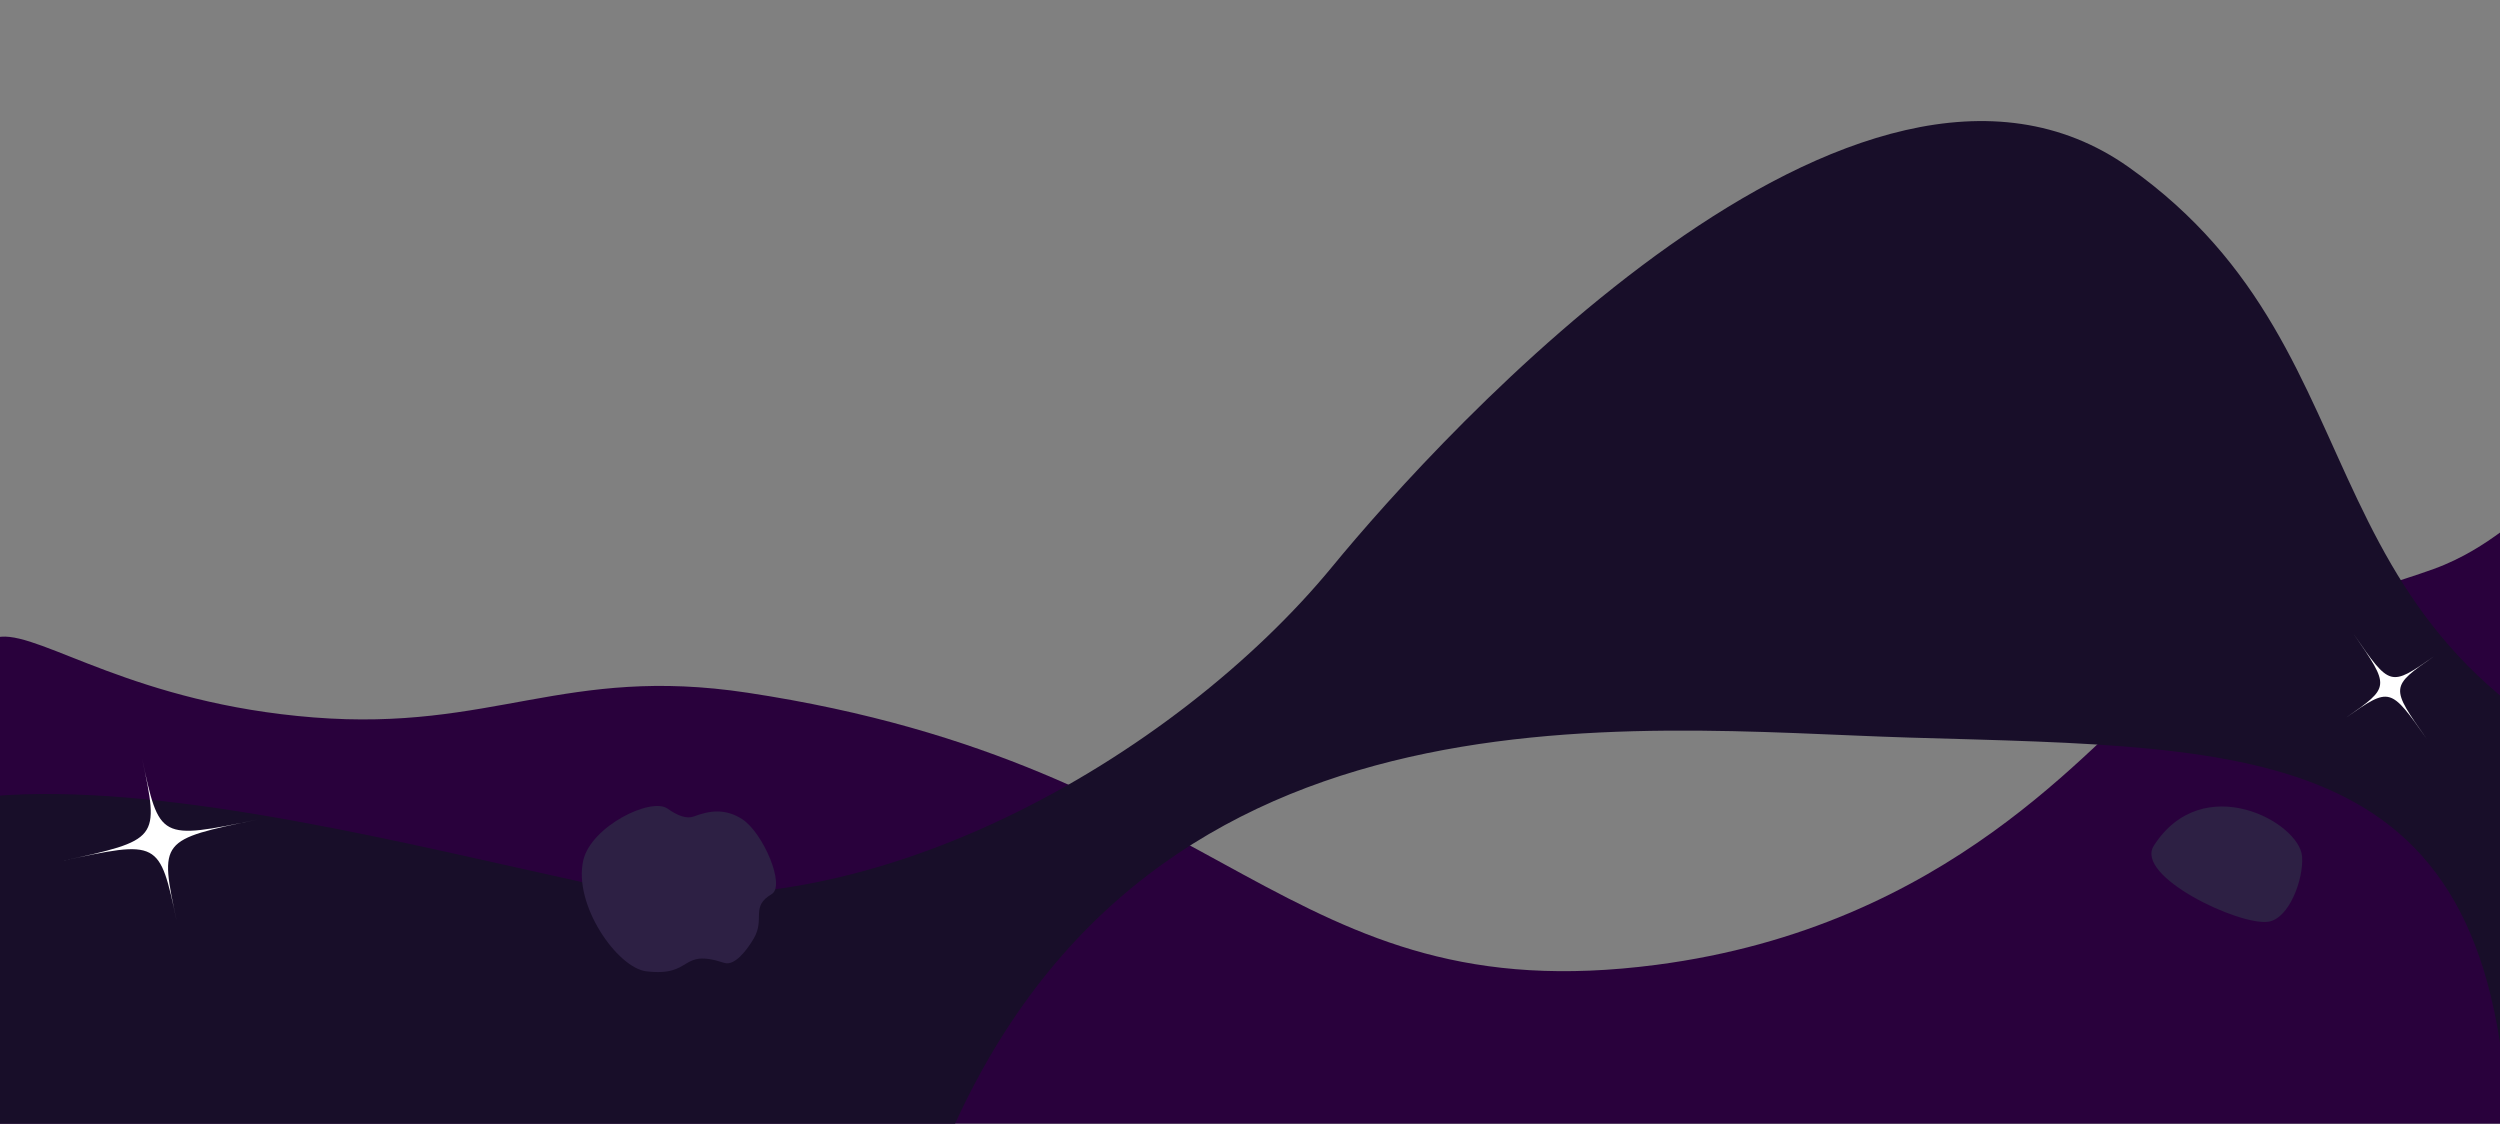<svg id="footer" xmlns="http://www.w3.org/2000/svg" width="1920" height="863" viewBox="0 0 1920 863">
  <rect x="0" y="0" width="1920" height="863" fill="#808080" stroke="none"/>
  <defs>
    <style>
      .cls-1 {
        fill: #29013c;
      }

      .cls-1, .cls-2, .cls-3, .cls-4, .cls-5 {
        fill-rule: evenodd;
      }

      .cls-2 {
        fill: #180e29;
      }

      .cls-3 {
        fill: #fff;
      }

      .cls-4 {
        fill: #1c0c39;
      }

      .cls-5 {
        fill: #2d2044;
      }
    </style>
  </defs>
  <path id="footerBlob" class="cls-1" d="M-15,875C11.87,904.6-77.978,495.082,1,489c31.981-2.463,102.779,51.187,240,62s192.865-40.2,333-19c372.6,56.355,410.453,246.512,698,209,225.76-29.452,333.42-170.551,388-215,56.67-46.153,156.62-70.033,209-89,45.04-16.31,68.92-46.4,72-40,30.94,64.282,14.97,401.541,3,484S-41.87,845.4-15,875Z"/>
  <path id="cloudLarge_copy" data-name="cloudLarge copy" class="cls-2" d="M1909.08,1124.96c148.91-46.49,20.26-242.135,178-265.216s288.94-134.021-22.81-246.333S1843.03,275.843,1635.02,128.5s-528.21,204.855-611.73,306.543C903.773,580.559,660.724,724.069,452.8,678.724,175.723,618.3-255.876,497.288-165.039,859.272c12.043,47.99,778.467,307.738,884.152,37.686C870.184,510.935,1252,560.127,1466.45,566.466c271.21,8.017,451.67,2.6,460.06,311.068C1930.52,1025.06,1786.64,1163.19,1909.08,1124.96Z"/>
  <path id="star4_copy" data-name="star4 copy" class="cls-3" d="M1807.82,487.25c27.79,40.293,27.79,40.293,61.39,16.878-33.6,23.415-33.6,23.415-5.41,63.431-28.19-40.016-28.19-40.016-61.78-16.6C1835.61,527.543,1835.61,527.543,1807.82,487.25Z"/>
  <path id="star3_copy" data-name="star3 copy" class="cls-3" d="M198.006,629.37c-75.58,15.63-75.58,15.63-62.153,78.618C122.426,645,122.426,645,47,661.375,122.426,645,122.426,645,109,582.012,122.426,645,122.426,645,198.006,629.37Z"/>
  <path id="headerBlob" class="cls-4" d="M-36-2405c174.651-60.19,1724.63-33,1994,10s44.86,1081.32-38,1080c-15.95-.26-198.5-75.96-297-86-75.16-7.66-229.35,23.61-315,24-253.03,1.15-462.516-232.45-667-220-291.987,17.78-394.7,185.52-453,230-54.69,41.73-186.594,74.07-212,82C-86.779-1265.4-210.651-2344.81-36-2405Z"/>
  <path id="cloudLarge" class="cls-2" d="M450-2593c-153.245-29.19-132,204-282,150s-318-18-96,228,36,402,150,630,562.408,68.31,684,18c174-72,456-84,618,54,215.88,183.9,539.48,494.06,630,132,12-48-541.5-638.35-762-450-315.2,269.24-628.745,45.88-814.887-60.8C341.7-2026.71,180-2107,318-2383,384-2515,576-2569,450-2593Z"/>
  <path id="asteroid3" class="cls-5" d="M1158-1566c-30.43-62.93-108.99-31.19-114-5-3.27,17.1,4.29,48.84,20,53C1085.81-1512.23,1170.16-1540.85,1158-1566Z"/>
  <path id="asteroid3_copy" data-name="asteroid3 copy" class="cls-5" d="M-33.866-1803.49C3.648-1862.15,78.048-1821.65,80-1795.17c1.275,17.28-9.916,47.78-26.005,50.06C31.656-1741.94-48.857-1780.04-33.866-1803.49Z"/>
  <path id="asteroid3_copy_2" data-name="asteroid3 copy 2" class="cls-5" d="M1654.13,649.515c37.52-58.666,111.92-18.162,113.87,8.313,1.28,17.285-9.92,47.781-26,50.065C1719.66,711.064,1639.14,672.958,1654.13,649.515Z"/>
  <path id="asteroid2" class="cls-5" d="M1628.89-1616.99c-10.57-15.08,21.03-9.16,24.37-9.76,42.5-7.53,57.19,51,43.79,62.41-10.01,8.51-46.73,7.4-65.8-2.7S1636.44-1606.22,1628.89-1616.99Z"/>
  <path id="asteroid2_copy" data-name="asteroid2 copy" class="cls-5" d="M313.31-1404.42c19.151,12.83-20.37,20.12-24,22.32-46.164,27.86-89.793-33.76-79.32-53.07,7.815-14.41,51.142-29.61,77.967-26.4S299.63-1413.58,313.31-1404.42Z"/>
  <path id="cloudSmall" class="cls-2" d="M1200-2419c-172.08-18.44-225.151-68.53-300,162-90.962,280.15,312,402,354,162,35.12-200.69,756-228,714-330S1368-2401,1200-2419Z"/>
  <path id="asteroid1" class="cls-5" d="M1468-1938c-5.61,2.12-12.38-.39-20.4-6.02-12.66-8.88-58.64,13.57-64.64,39.77-7.81,34.12,26.16,82.62,48.48,85.24,36.57,4.29,24.9-17.96,59.79-6.5,7.87,2.57,17.24-9.5,22.63-18.67,8.99-15.3-2.75-24.39,13.73-34.09,10.93-6.43-6.57-47.28-22.62-57.63C1491.73-1944.45,1479.47-1942.34,1468-1938Z"/>
  <path id="asteroid1_copy" data-name="asteroid1 copy" class="cls-5" d="M533,627c-5.606,2.121-12.377-.39-20.4-6.022-12.656-8.883-58.64,13.573-64.64,39.775-7.811,34.115,26.165,82.614,48.48,85.232,36.566,4.29,24.9-17.959,59.792-6.494,7.868,2.564,17.237-9.5,22.624-18.669,8.99-15.3-2.746-24.388,13.736-34.093,10.925-6.433-6.573-47.276-22.624-57.633C556.725,620.551,544.466,622.661,533,627Z"/>
  <path id="star1" class="cls-3" d="M1663.62-2364c-0.62,125.5-.62,125.5,104.38,125.5-105,0-105,0-104.38,125.5-0.62-125.5-.62-125.5-105.62-125.5C1663-2238.5,1663-2238.5,1663.62-2364Z"/>
  <path id="star2" class="cls-3" d="M177.352-1498.38C81.5-1478.5,81.5-1478.5,98.528-1398.39,81.5-1478.5,81.5-1478.5-14.15-1457.67c95.65-20.83,95.65-20.83,78.622-100.94C81.5-1478.5,81.5-1478.5,177.352-1498.38Z"/>
  <path id="star4" class="cls-3" d="M1186.82-1950.75c27.79,40.29,27.79,40.29,61.39,16.88-33.6,23.41-33.6,23.41-5.41,63.43-28.19-40.02-28.19-40.02-61.78-16.6C1214.61-1910.46,1214.61-1910.46,1186.82-1950.75Z"/>
  <path id="star3" class="cls-3" d="M1910.35-1578.38c-95.85,19.88-95.85,19.88-78.82,99.99-17.03-80.11-17.03-80.11-112.68-59.28,95.65-20.83,95.65-20.83,78.62-100.94C1814.5-1558.5,1814.5-1558.5,1910.35-1578.38Z"/>
  <path id="star3_copy_2" data-name="star3 copy 2" class="cls-3" d="M705.5-2163.09c-109.647-22.66-109.647-22.66-166.06,111.25,56.413-133.91,56.413-133.91-53.9-154.99,110.315,21.08,110.315,21.08,166.728-112.83C595.857-2185.75,595.857-2185.75,705.5-2163.09Z"/>
</svg>
